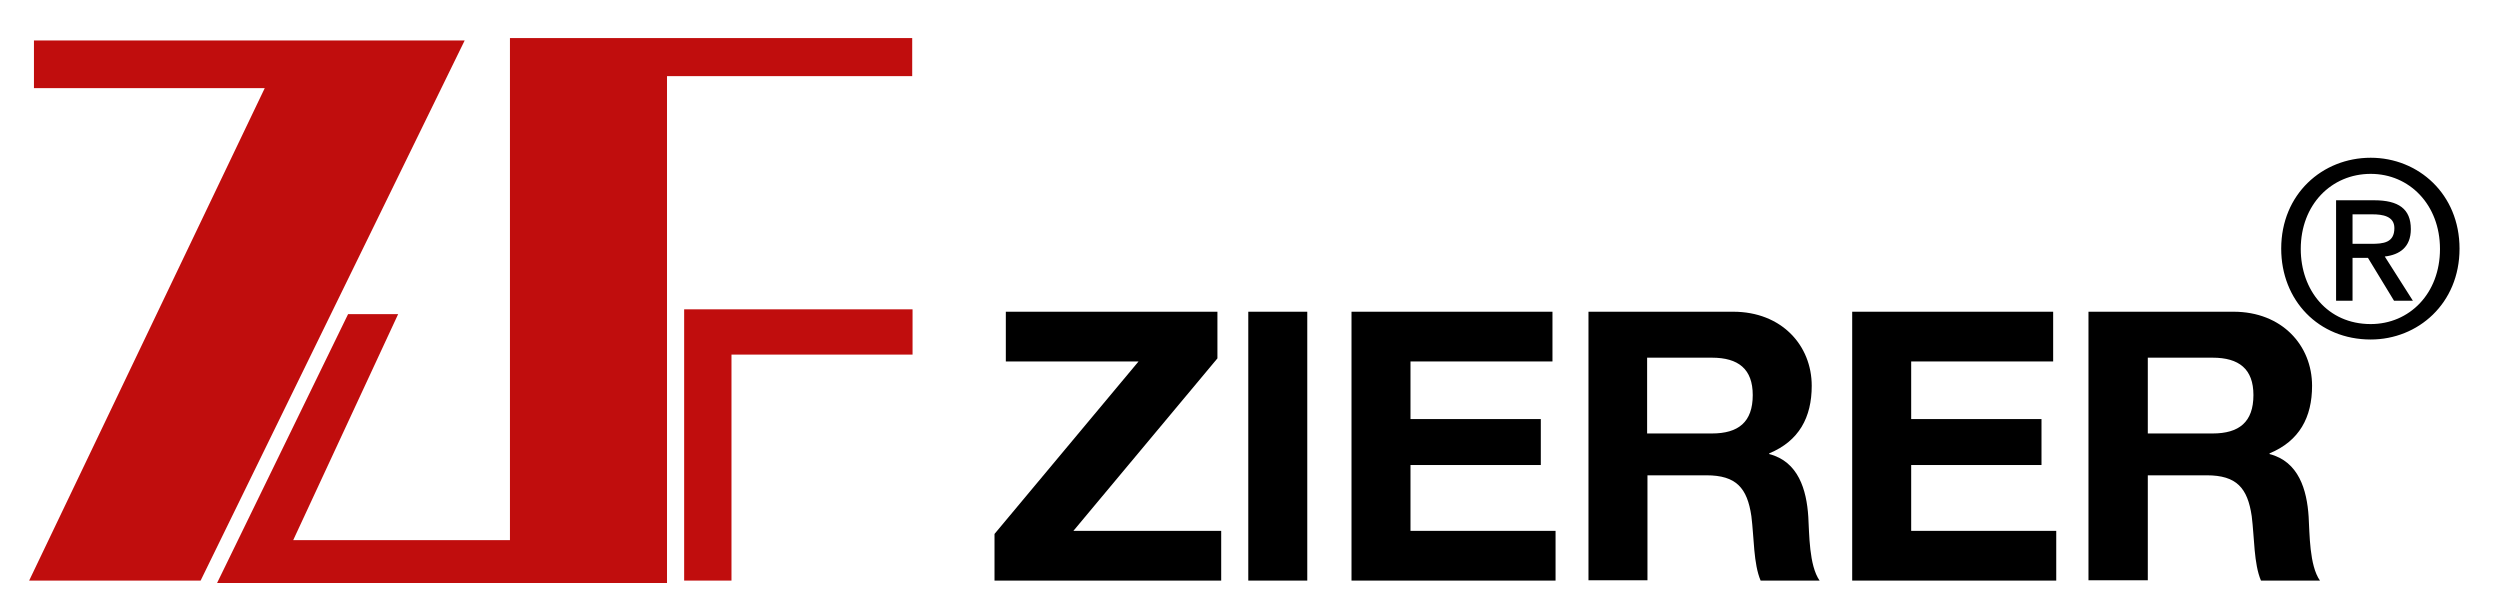<?xml version="1.0" encoding="utf-8"?>
<!-- Generator: Adobe Illustrator 20.1.0, SVG Export Plug-In . SVG Version: 6.00 Build 0)  -->
<svg version="1.1" id="Ebene_1" xmlns="http://www.w3.org/2000/svg" xmlns:xlink="http://www.w3.org/1999/xlink" x="0px" y="0px"
	 viewBox="0 0 729 178" style="enable-background:new 0 0 729 178;" xml:space="preserve">
<style type="text/css">
	.st0{fill:#C00D0D;}
	.st1{fill:none;}
</style>
<g>
	<polyline class="st0" points="9.9,11.8 135.5,11.8 58.5,169.3 8.5,169.3 77.2,25.7 9.9,25.7 	"/>
	<polygon class="st1" points="9.9,11.8 135.5,11.8 58.5,169.3 8.5,169.3 77.2,25.7 9.9,25.7 	"/>
	<polyline class="st0" points="101.5,91.6 116.1,91.6 85.5,157.5 148.7,157.5 148.7,11.1 266,11.1 266,22.2 194.5,22.2 194.5,170 
		63.3,170 	"/>
	<polygon class="st1" points="101.5,91.6 116.1,91.6 85.5,157.5 148.7,157.5 148.7,11.1 266,11.1 266,22.2 194.5,22.2 194.5,170 
		63.3,170 	"/>
	<polyline class="st0" points="199.5,90.2 266.1,90.2 266.1,103.4 213.3,103.4 213.3,169.3 199.5,169.3 	"/>
	<polygon class="st1" points="199.5,90.2 266.1,90.2 266.1,103.4 213.3,103.4 213.3,169.3 199.5,169.3 	"/>
	<g>
		<path d="M290,155.7l42-50.3h-38.7V90.9H355v13.6l-42,50.3h43.1v14.5H290V155.7z"/>
	</g>
	<g>
		<path d="M364,90.9h17.2v78.4H364V90.9z"/>
	</g>
	<g>
		<path d="M394.1,90.9h58.6v14.5h-41.4v16.8h38v13.4h-38v19.2h42.3v14.5h-59.5V90.9z"/>
	</g>
	<g>
		<path d="M463.1,90.9h42.3c14.1,0,22.9,9.8,22.9,21.6c0,9.2-3.7,16.1-12.4,19.7v0.2c8.5,2.2,10.9,10.4,11.4,18.3
			c0.3,4.9,0.2,14.2,3.3,18.6h-17.2c-2.1-4.9-1.9-12.5-2.7-18.8c-1.2-8.2-4.4-11.9-13.1-11.9h-17.2v30.6h-17.2V90.9z M480.3,126.4
			h18.9c7.7,0,11.9-3.3,11.9-11.2c0-7.6-4.2-10.9-11.9-10.9h-18.9V126.4z"/>
	</g>
	<g>
		<path d="M540.1,90.9h58.6v14.5h-41.4v16.8h38v13.4h-38v19.2h42.3v14.5h-59.5V90.9z"/>
	</g>
	<g>
		<path d="M609,90.9h42.3c14.1,0,22.9,9.8,22.9,21.6c0,9.2-3.7,16.1-12.4,19.7v0.2c8.5,2.2,10.9,10.4,11.4,18.3
			c0.3,4.9,0.2,14.2,3.3,18.6h-17.2c-2.1-4.9-1.9-12.5-2.7-18.8c-1.2-8.2-4.4-11.9-13.1-11.9h-17.2v30.6H609V90.9z M626.3,126.4
			h18.9c7.7,0,11.9-3.3,11.9-11.2c0-7.6-4.2-10.9-11.9-10.9h-18.9V126.4z"/>
	</g>
	<g>
		<path d="M691.3,99c-15.2,0-26.1-11.4-26.1-26.5c0-15.9,12-26.5,26.1-26.5c13.9,0,25.9,10.6,25.9,26.5
			C717.2,88.5,705.1,99,691.3,99z M691.3,50.7c-11.5,0-20.4,9-20.4,21.9c0,12,7.8,21.9,20.4,21.9c11.3,0,20.2-8.9,20.2-21.9
			C711.5,59.7,702.6,50.7,691.3,50.7z M686,87.7h-4.8V58.4h11.1c7.1,0,10.7,2.5,10.7,8.4c0,5.3-3.3,7.5-7.6,8l8.2,12.9h-5.5
			l-7.6-12.5H686V87.7z M691.4,71.1c3.6,0,6.8-0.3,6.8-4.6c0-3.5-3.5-4-6.4-4H686v8.6H691.4z"/>
	</g>
</g>
</svg>
